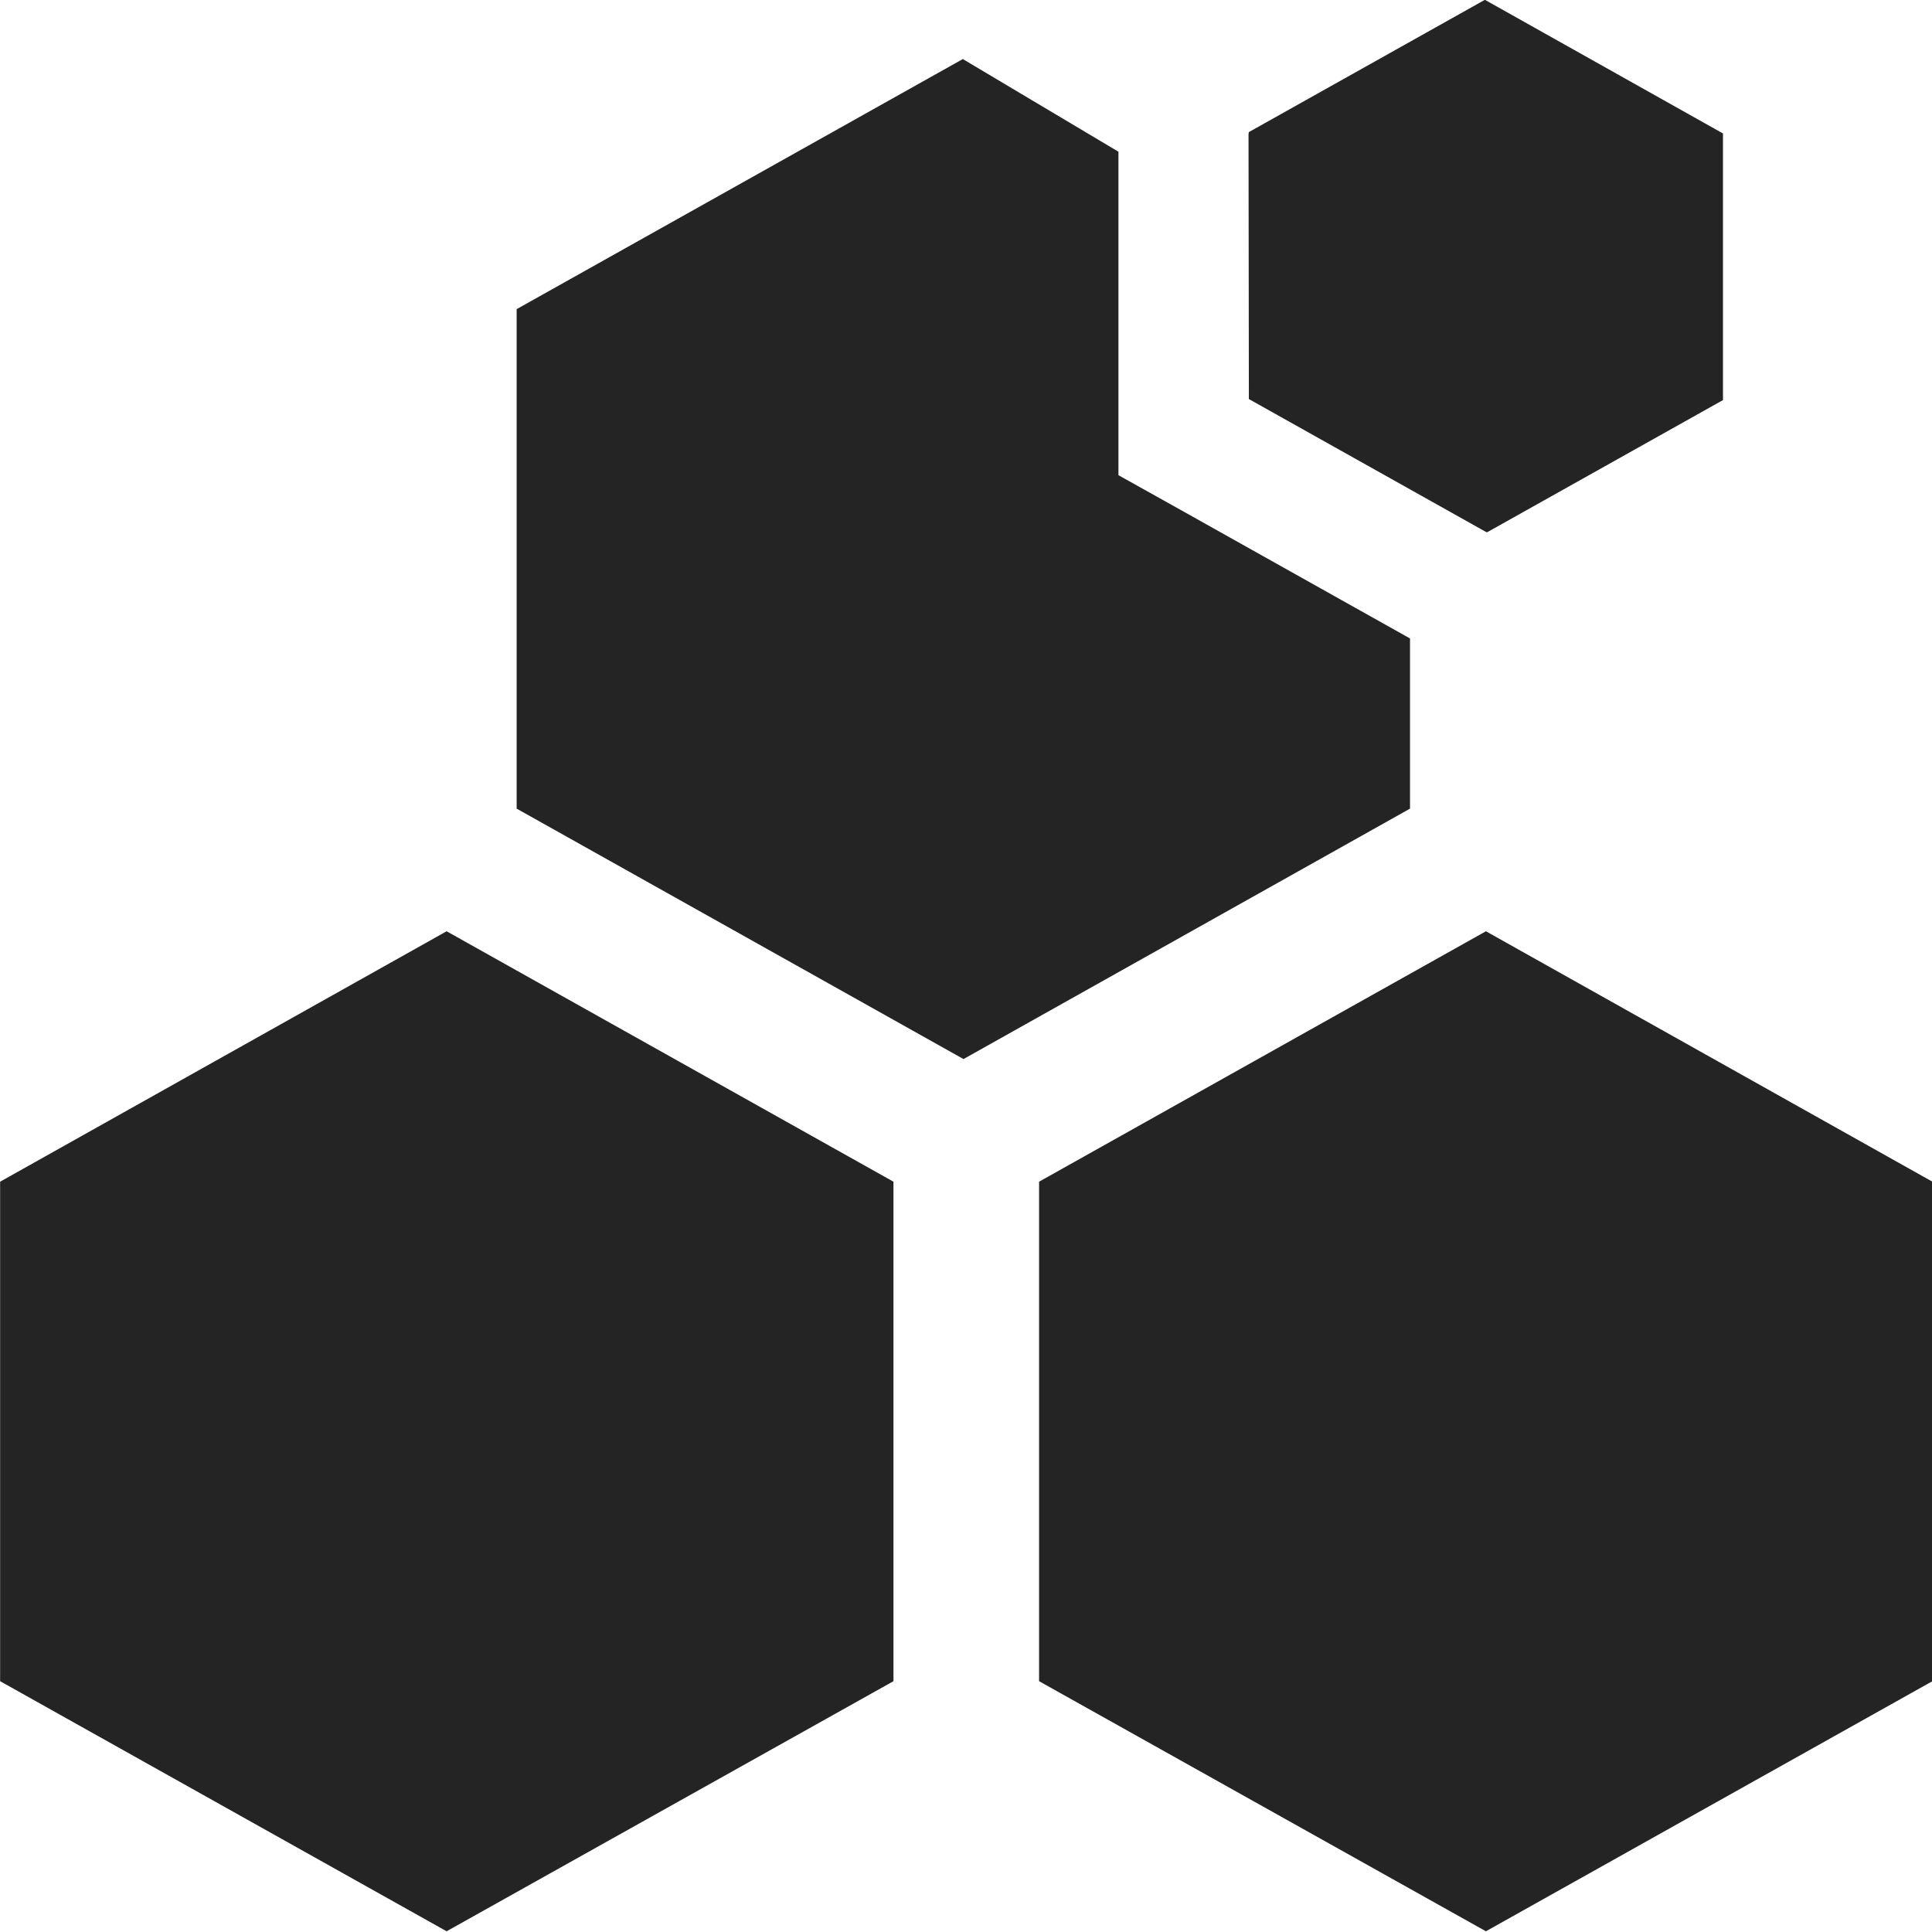 <?xml version="1.0" encoding="UTF-8" standalone="no"?>
<svg
   viewBox="0 0 100 100"
   version="1.1"
	xmlns="http://www.w3.org/2000/svg"
	xmlns:svg="http://www.w3.org/2000/svg">
	<defs>
		<style>.cls-2{fill:#242424;}</style>
	</defs>
	<g
     transform="matrix(1.786,0,0,1.783,-39.286,-38.523)">
		<polygon
       class="cls-2"
       points="34.94,77.67 47.89,70.41 47.89,55.91 34.94,48.64 22,55.91 22,70.41 "
       />
		<polygon
       class="cls-2"
       points="65.06,48.64 52.11,55.91 52.11,70.41 65.06,77.67 78,70.41 78,55.91 "
       />
		<polygon
       class="cls-2"
       points="36.97,30.58 36.97,45.08 49.92,52.35 62.86,45.08 62.86,40.14 56.34,36.48 54.41,35.4 54.41,33.19 54.41,26.01 49.9,23.32 "
       />
		<polygon
       class="cls-2"
       points="65.03,37.03 65.09,37.06 71.93,33.22 71.93,25.48 65.03,21.6 58.19,25.44 58.18,25.5 58.19,33.19 "
        />
	</g>
</svg>
